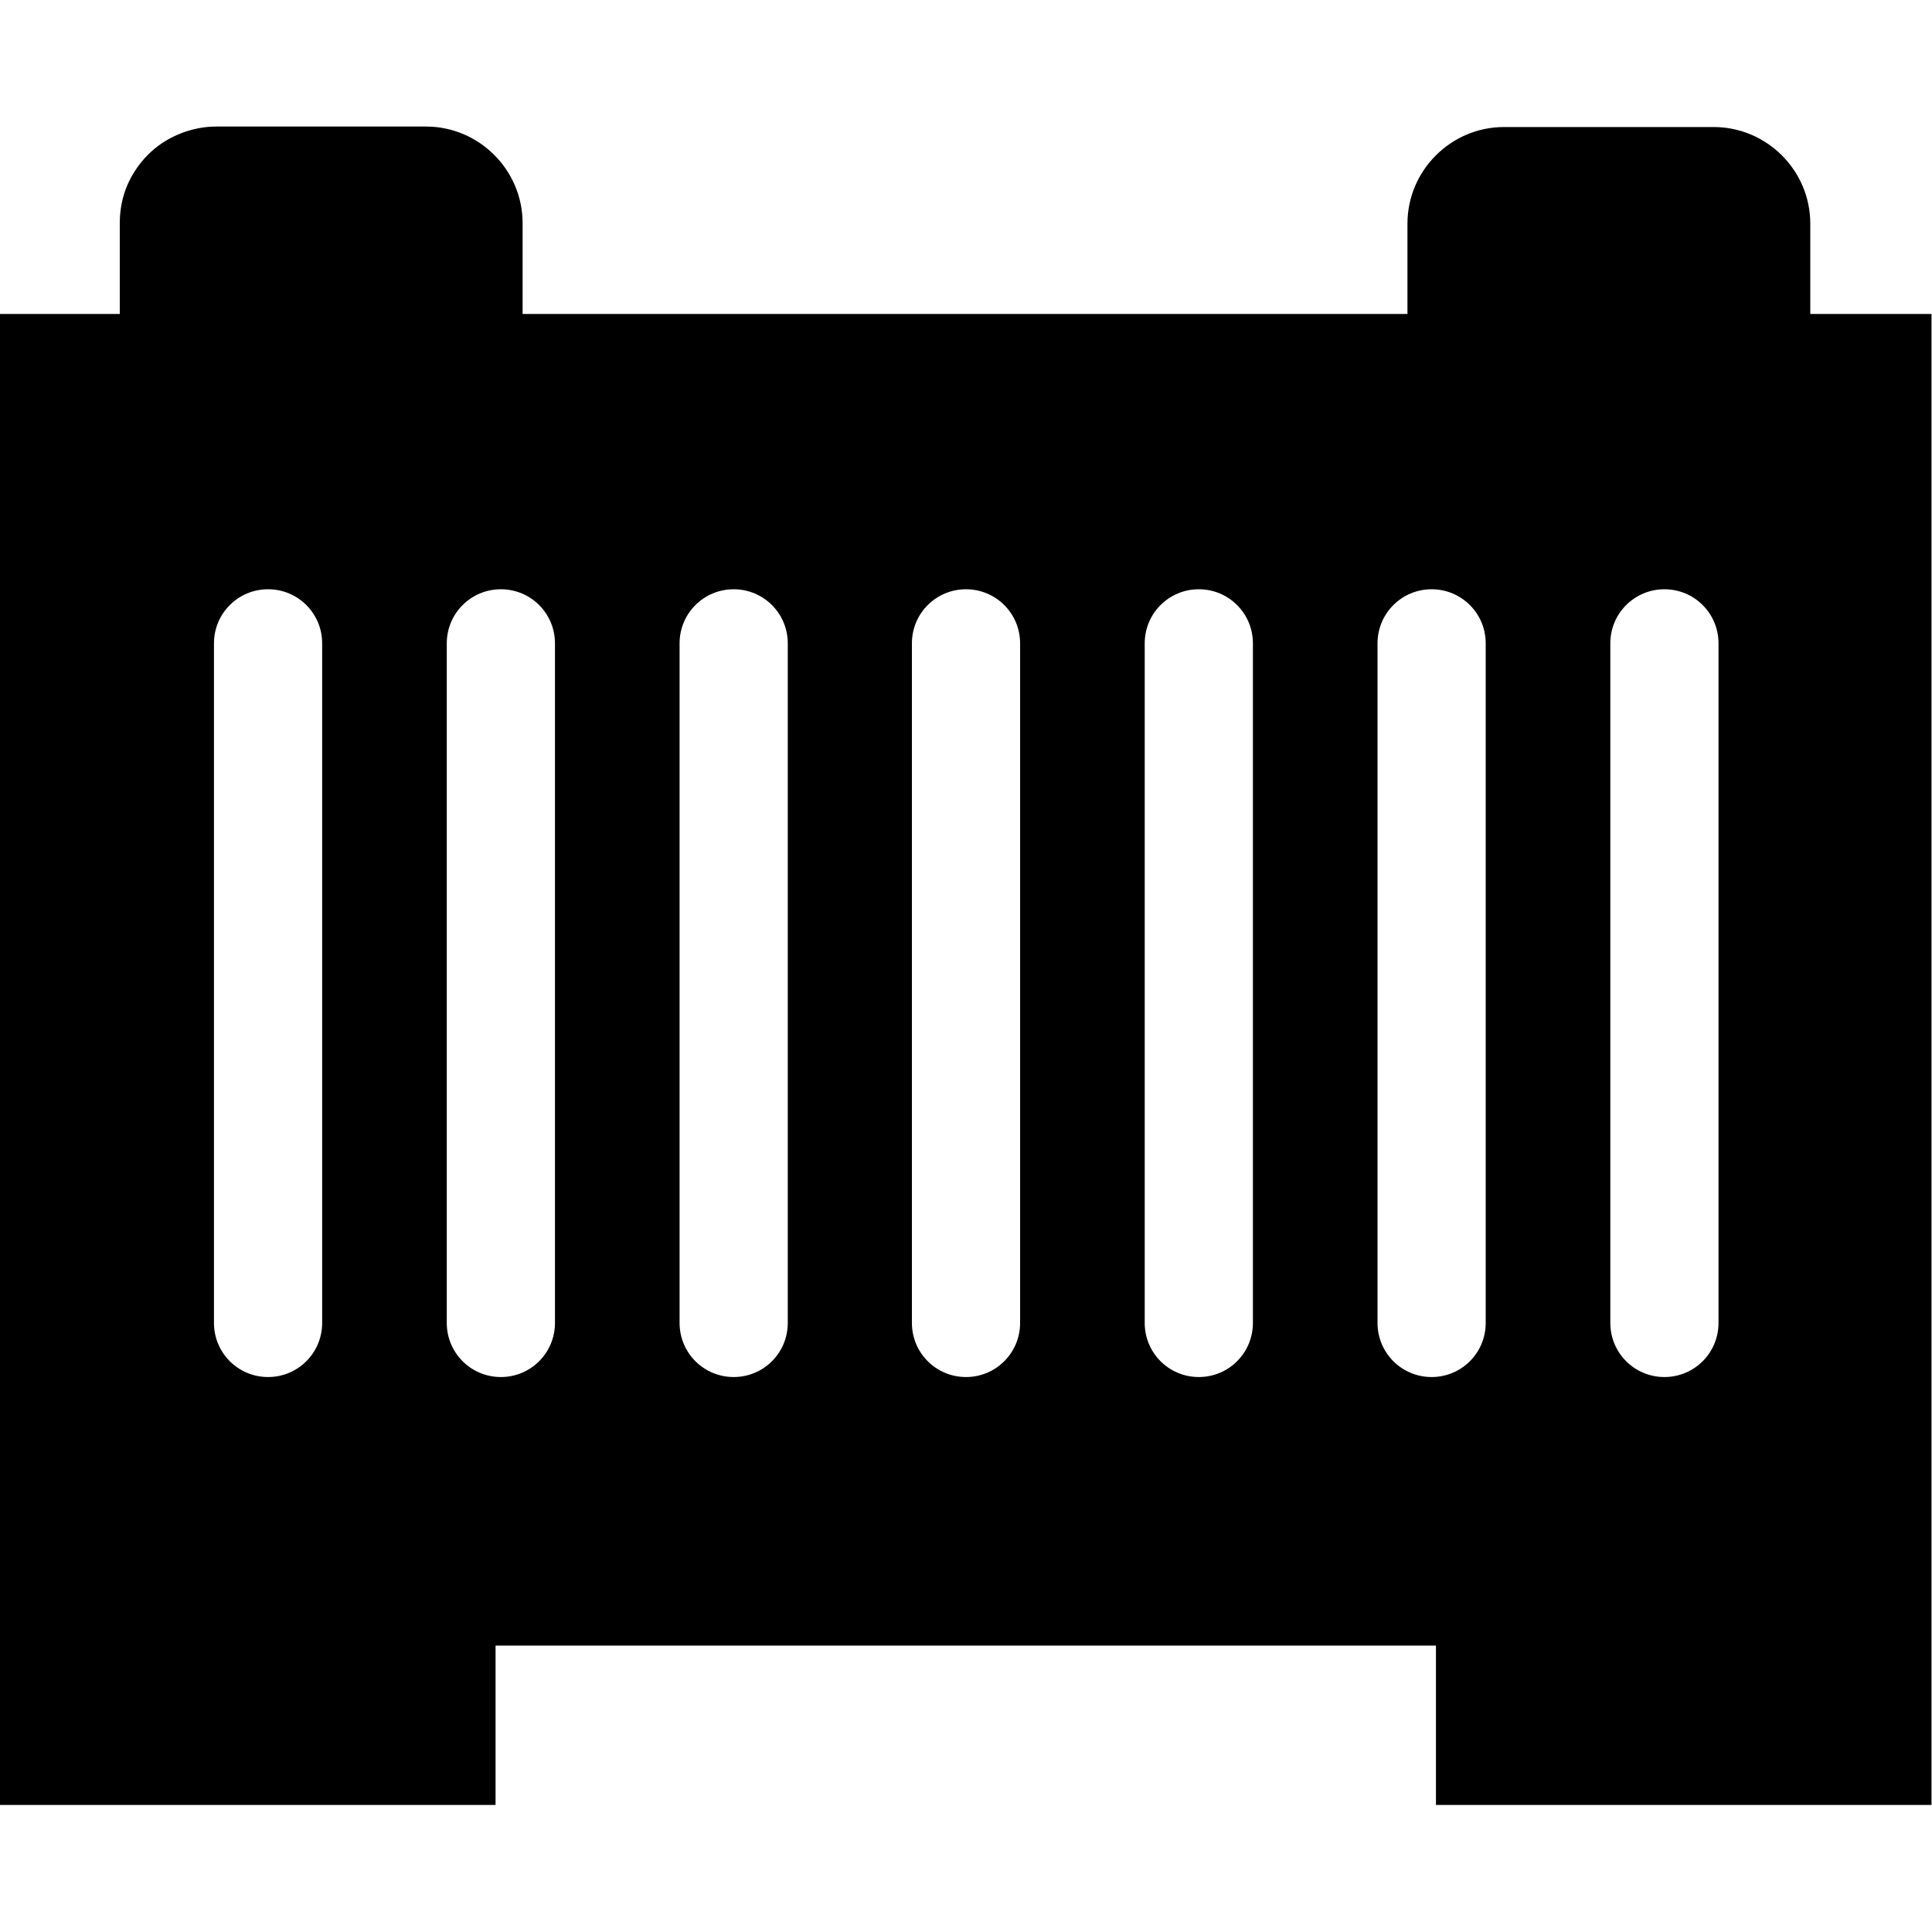 <svg viewBox="0 0 40 40" xmlns="http://www.w3.org/2000/svg">
  <path d="M37.48 6.5V4.63c0-1.1-.9-2-2-2h-4.34c-1.1 0-2 .9-2 2V6.5H10.82V4.62c0-1.1-.9-2-2-2H4.48c-.41 0-.8.13-1.12.34-.21.14-.4.33-.54.54-.22.32-.34.7-.34 1.12V6.5H0v30.87h10.26v-3.3h19.47v3.3h10.26V6.5h-2.52ZM6.67 27.39c0 .62-.5 1.12-1.12 1.12s-1.12-.5-1.12-1.12V13.32c0-.62.5-1.12 1.12-1.12s1.12.5 1.12 1.12zm4.82 0c0 .62-.5 1.12-1.12 1.12s-1.12-.5-1.12-1.12V13.32c0-.62.5-1.12 1.12-1.12s1.12.5 1.12 1.12zm4.82 0c0 .62-.5 1.12-1.12 1.12s-1.12-.5-1.12-1.12V13.32c0-.62.5-1.12 1.12-1.12s1.12.5 1.12 1.12zm4.81 0c0 .62-.5 1.12-1.12 1.12s-1.12-.5-1.12-1.12V13.32c0-.62.5-1.12 1.12-1.12s1.12.5 1.12 1.12zm4.82 0c0 .62-.5 1.12-1.12 1.12s-1.12-.5-1.12-1.12V13.32c0-.62.5-1.12 1.12-1.12s1.12.5 1.12 1.12zm4.82 0c0 .62-.5 1.12-1.12 1.12s-1.12-.5-1.12-1.12V13.32c0-.62.5-1.12 1.12-1.12s1.12.5 1.12 1.12zm4.82 0c0 .62-.5 1.12-1.12 1.12s-1.12-.5-1.12-1.12V13.32c0-.62.5-1.12 1.12-1.12s1.12.5 1.12 1.12z"/>
</svg>
